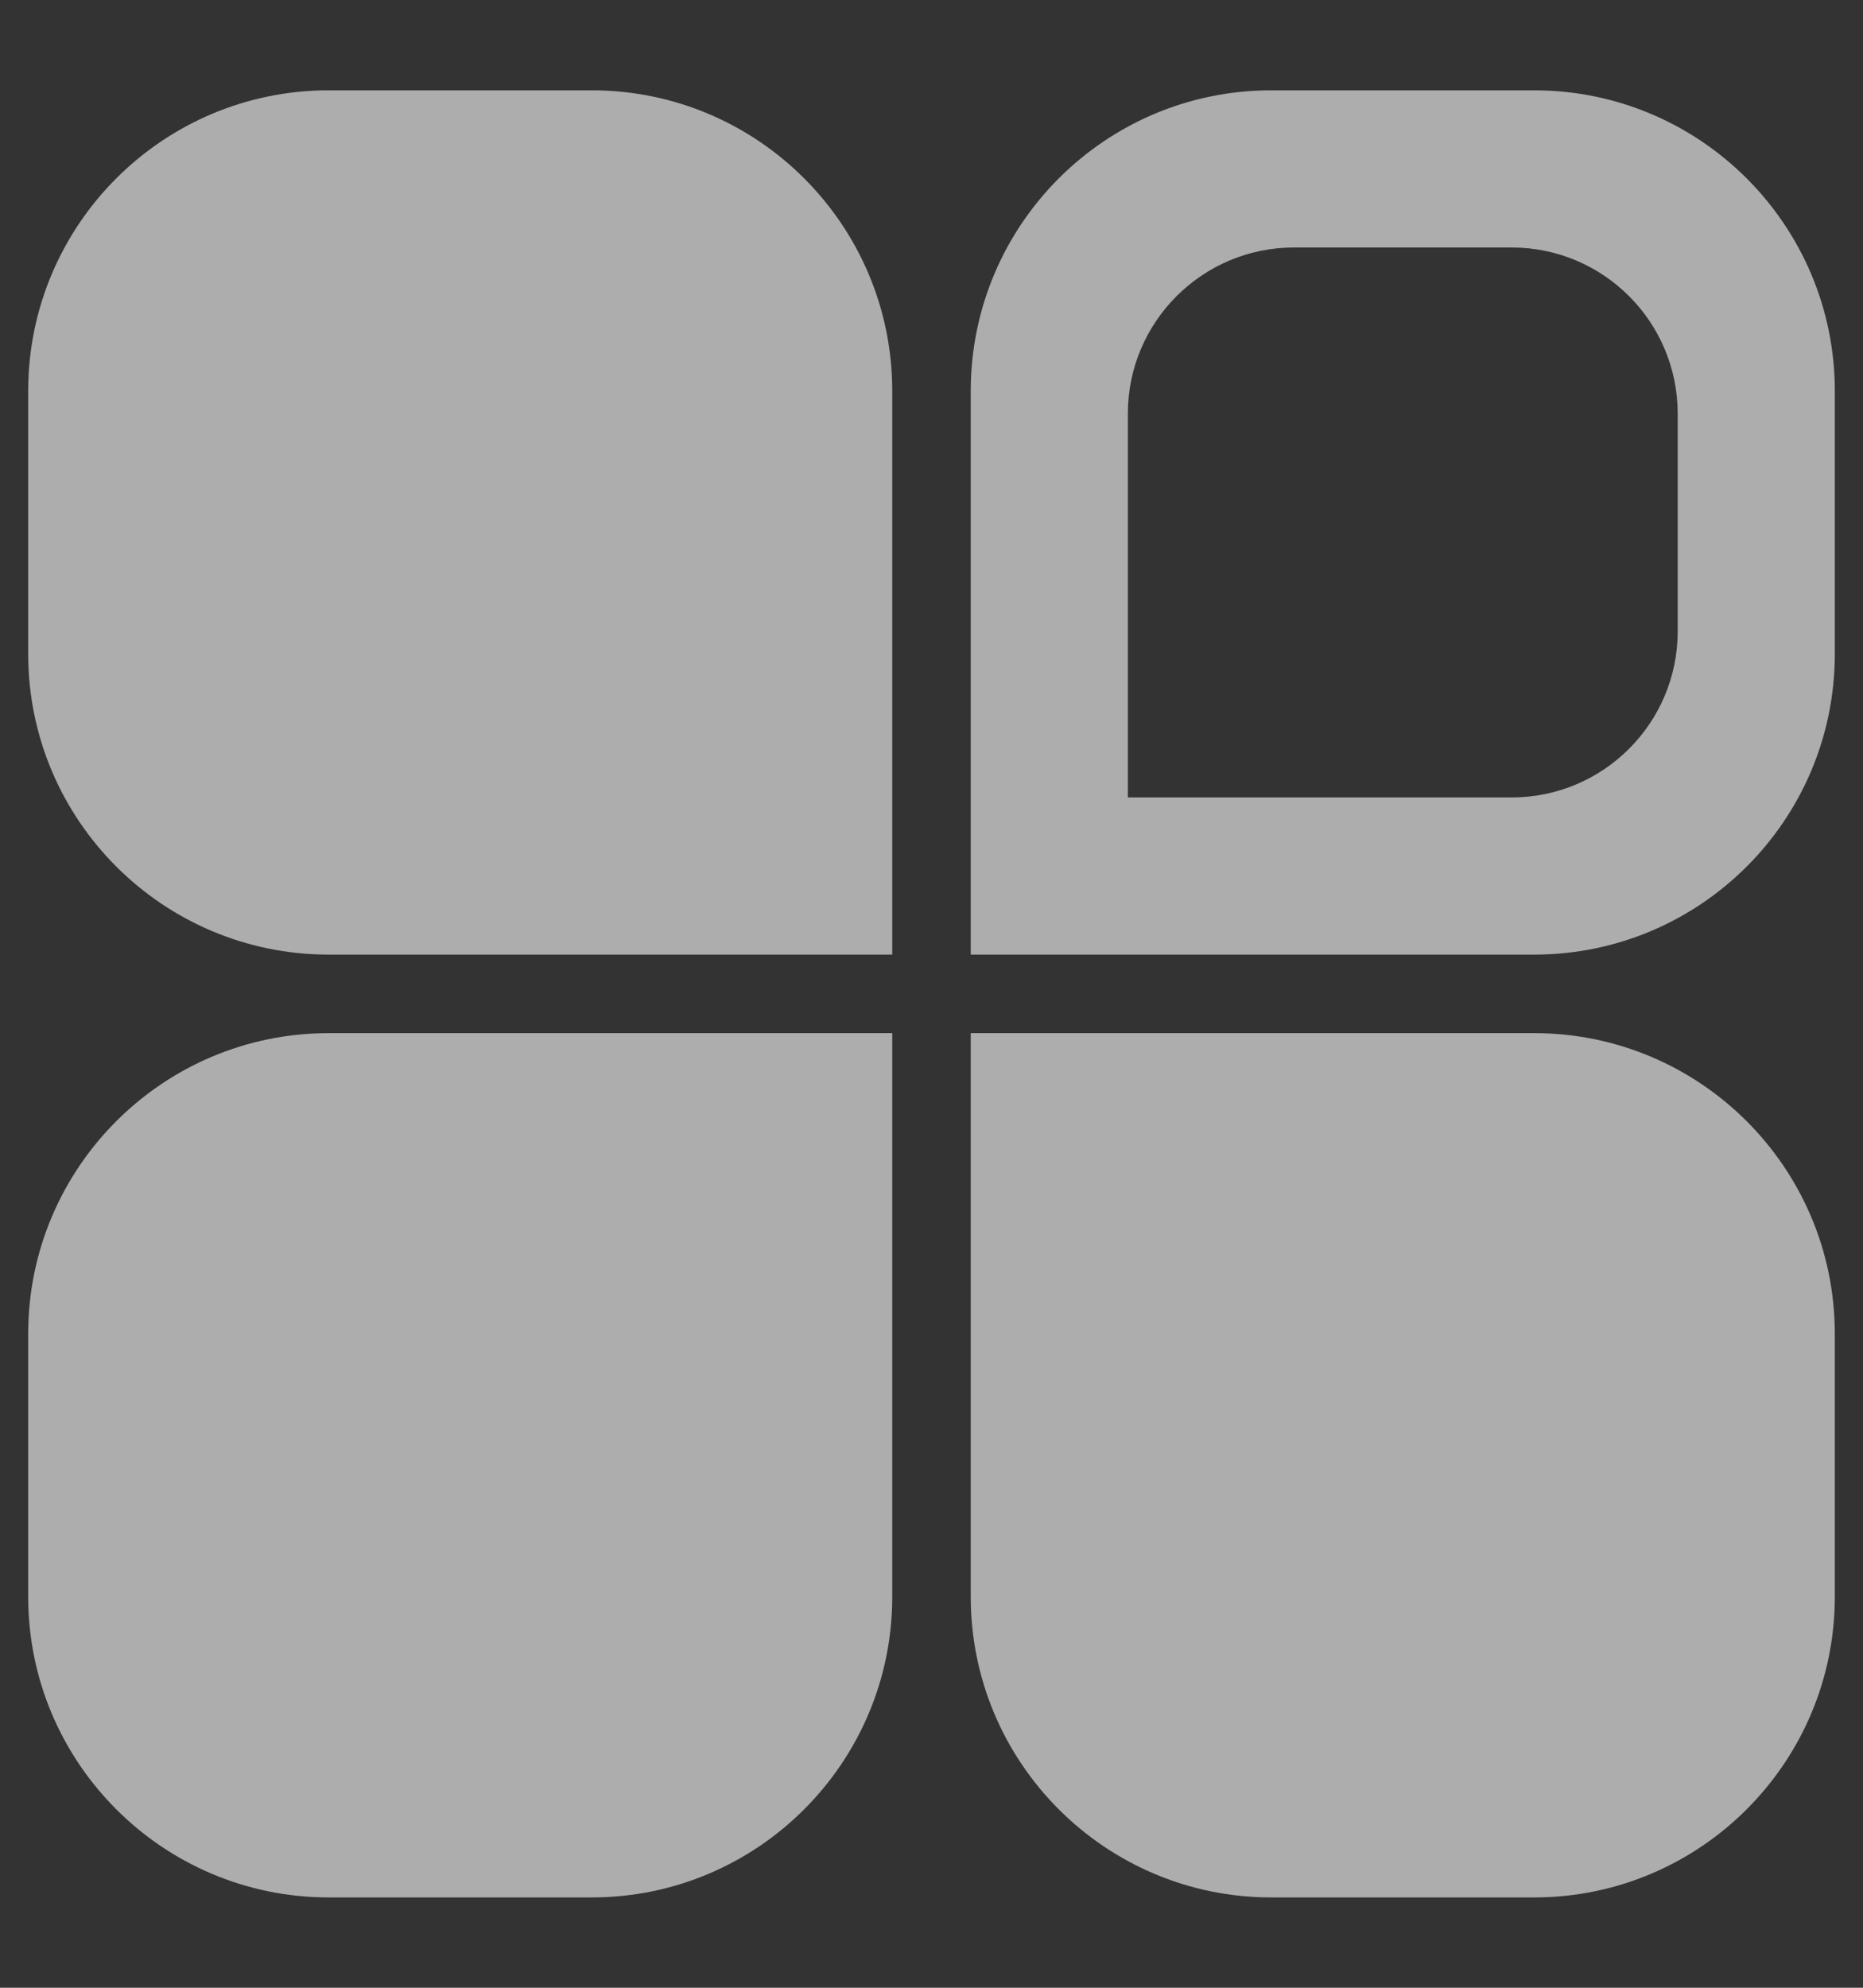 <svg width="15" height="16" viewBox="0 0 15 16" fill="none" xmlns="http://www.w3.org/2000/svg">
<rect x="0" y="0" width="15" height="16" fill="#333333" stroke="none"/>
<path fill-rule="evenodd" clip-rule="evenodd" d="M12.352 15.273H10.236C8.899 15.273 7.816 14.188 7.816 12.853V8.316H12.352C13.688 8.316 14.773 9.4 14.773 10.736V12.853C14.773 14.188 13.688 15.273 12.352 15.273ZM2.647 15.273H4.764C6.1 15.273 7.184 14.188 7.184 12.853V8.316H2.647C1.311 8.316 0.227 9.4 0.227 10.736V12.853C0.227 14.188 1.311 15.273 2.647 15.273ZM12.352 0.727H10.236C8.899 0.727 7.816 1.811 7.816 3.147V7.684H12.352C13.688 7.684 14.773 6.601 14.773 5.264V3.147C14.773 1.811 13.688 0.727 12.352 0.727ZM12.172 1.992C12.91 1.993 13.507 2.59 13.508 3.328V5.082C13.508 5.82 12.91 6.418 12.172 6.419H9.081V3.328C9.082 2.59 9.681 1.992 10.419 1.992H12.172ZM2.647 0.727H4.764C6.1 0.727 7.184 1.811 7.184 3.147V7.684H2.647C1.311 7.684 0.227 6.6 0.227 5.264V3.147C0.227 1.811 1.311 0.727 2.647 0.727Z" fill="white" fill-opacity="0.6"/>
</svg>
